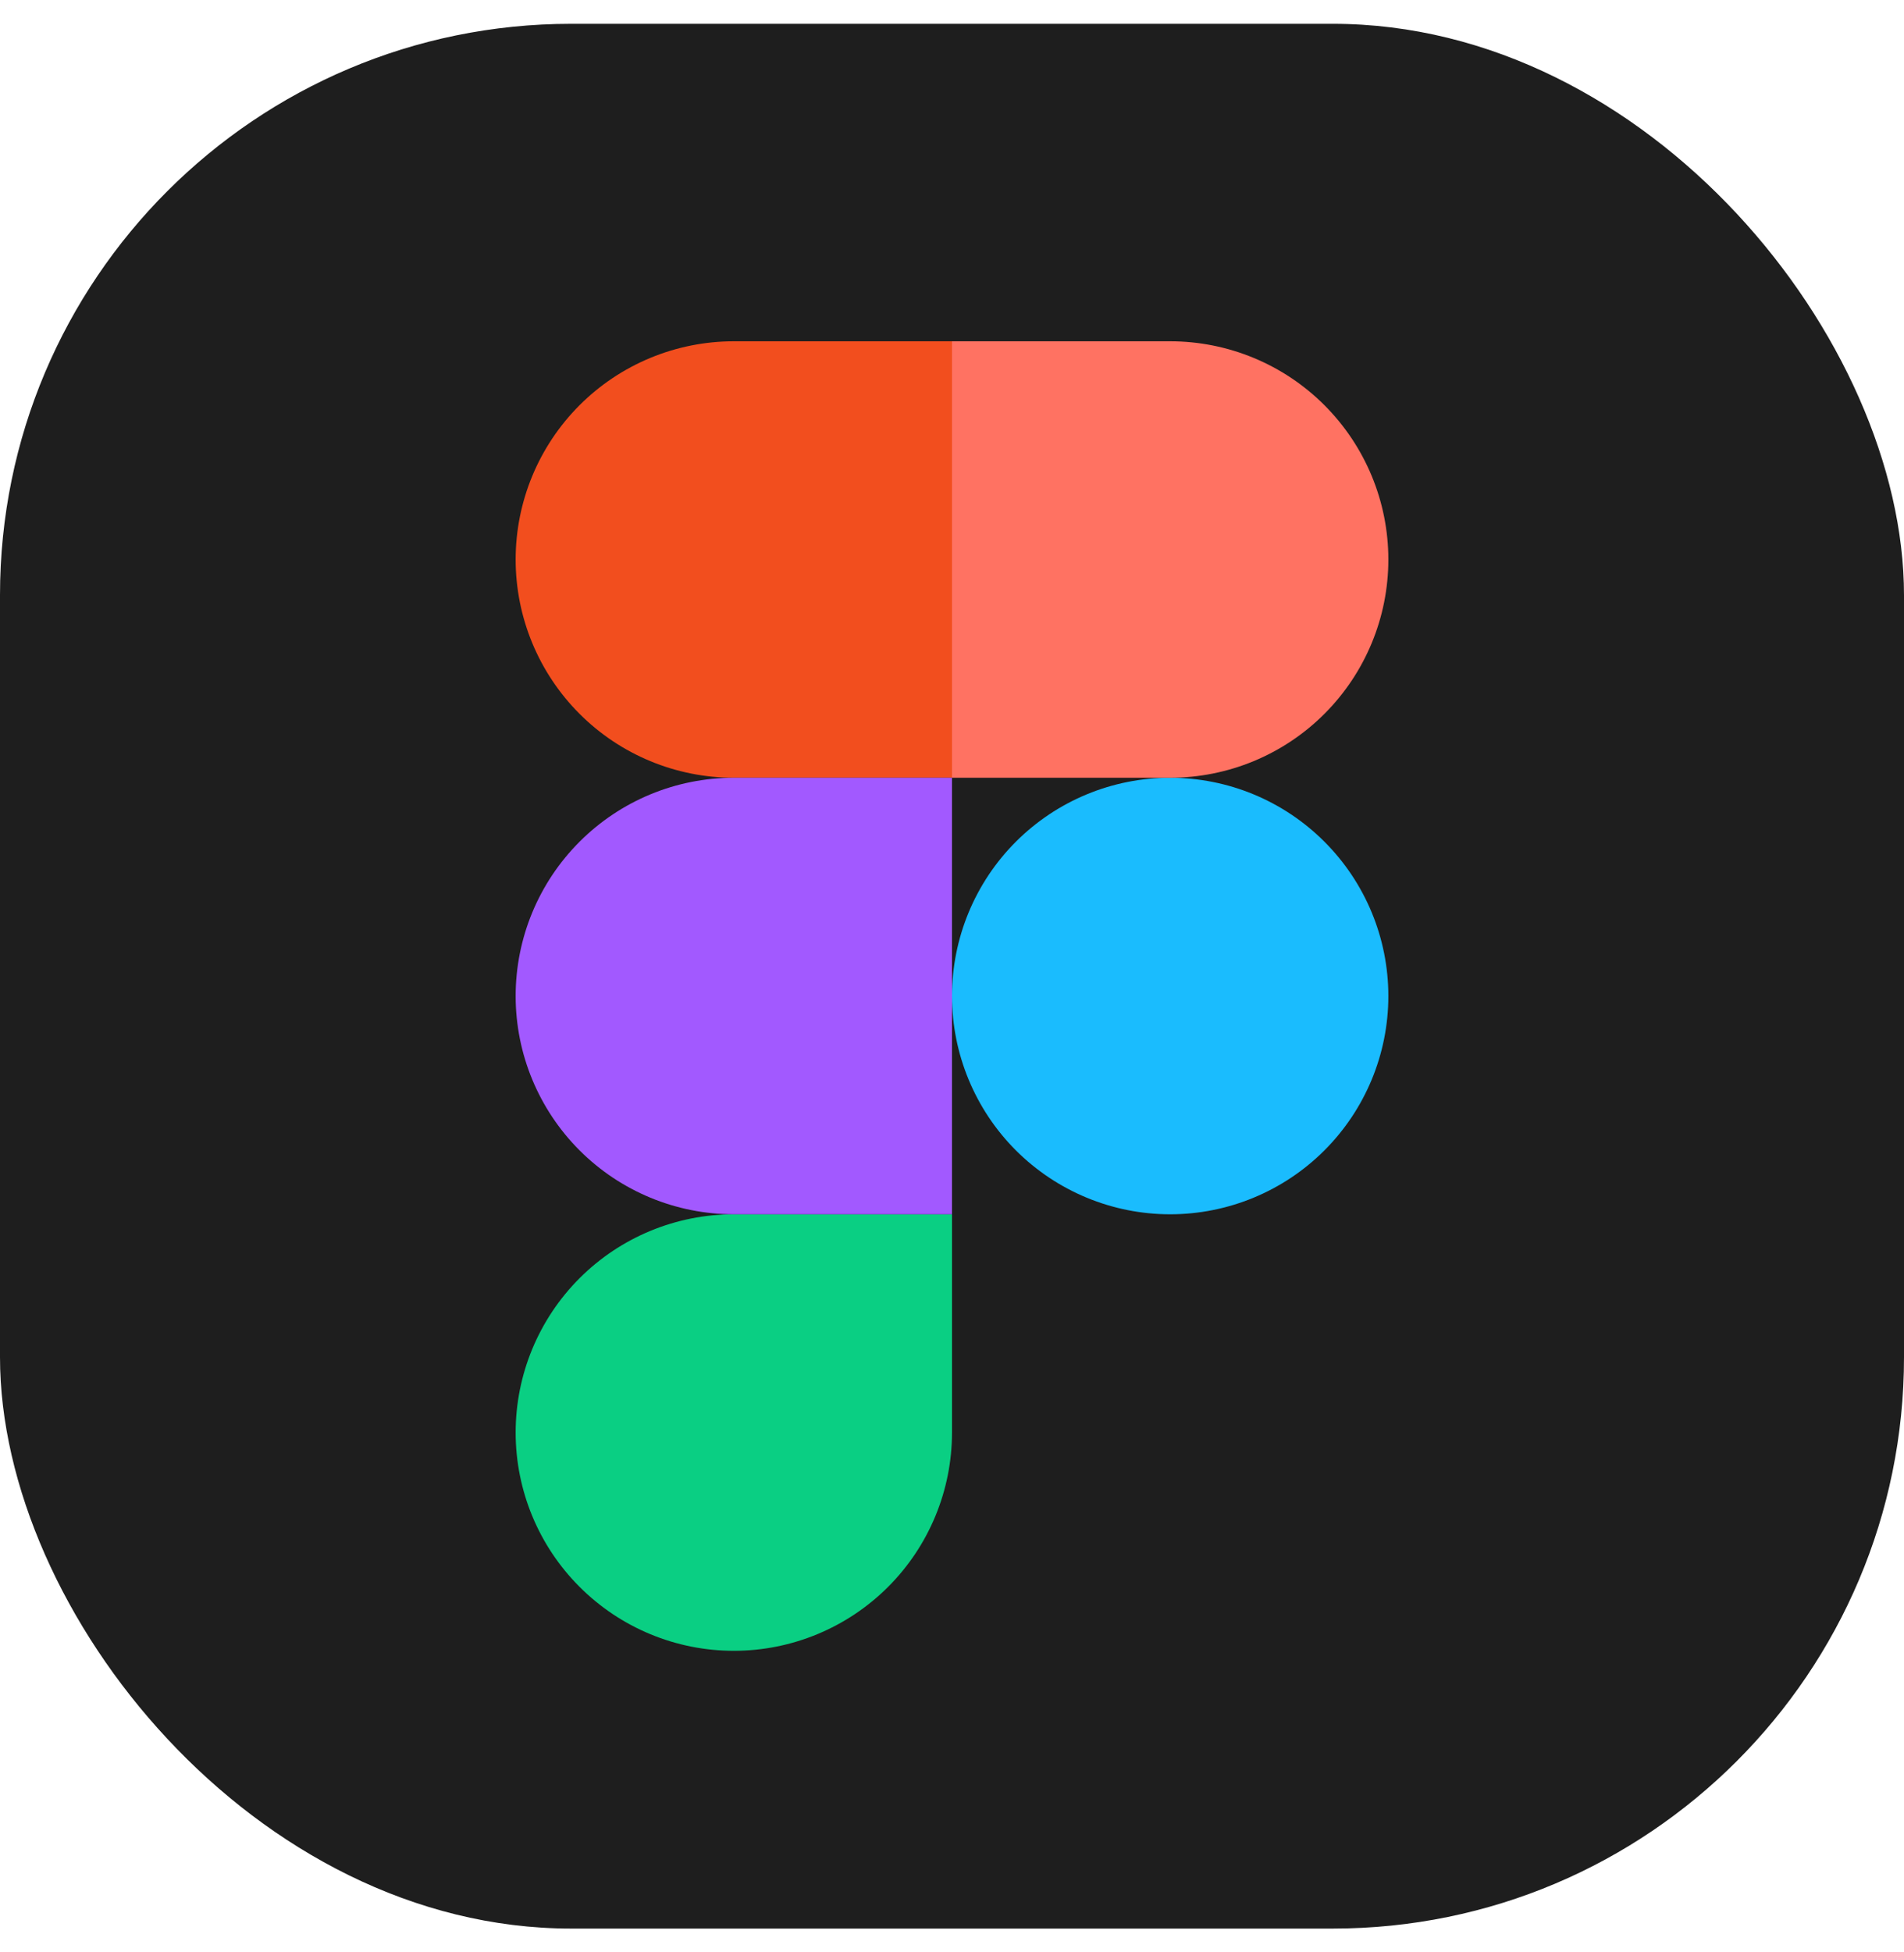 <svg width="40" height="41" viewBox="0 0 40 41" fill="none" xmlns="http://www.w3.org/2000/svg">
<rect y="0.5" width="40" height="40" rx="12" fill="#1E1E1E"/>
<path d="M20 20.917C20 19.701 20.483 18.535 21.342 17.676C22.202 16.816 23.368 16.333 24.583 16.333C25.799 16.333 26.965 16.816 27.824 17.676C28.684 18.535 29.167 19.701 29.167 20.917C29.167 22.132 28.684 23.298 27.824 24.158C26.965 25.017 25.799 25.5 24.583 25.5C23.368 25.5 22.202 25.017 21.342 24.158C20.483 23.298 20 22.132 20 20.917V20.917Z" fill="#1ABCFE"/>
<path d="M10.833 30.083C10.833 28.868 11.316 27.702 12.176 26.842C13.035 25.983 14.201 25.5 15.417 25.5H20V30.083C20 31.299 19.517 32.465 18.658 33.324C17.798 34.184 16.632 34.667 15.417 34.667C14.201 34.667 13.035 34.184 12.176 33.324C11.316 32.465 10.833 31.299 10.833 30.083V30.083Z" fill="#0ACF83"/>
<path d="M20 7.167V16.333H24.583C25.799 16.333 26.965 15.85 27.824 14.991C28.684 14.131 29.167 12.966 29.167 11.75C29.167 10.534 28.684 9.369 27.824 8.509C26.965 7.65 25.799 7.167 24.583 7.167H20Z" fill="#FF7262"/>
<path d="M10.833 11.75C10.833 12.966 11.316 14.131 12.176 14.991C13.035 15.85 14.201 16.333 15.417 16.333H20V7.167H15.417C14.201 7.167 13.035 7.65 12.176 8.509C11.316 9.369 10.833 10.534 10.833 11.75V11.75Z" fill="#F24E1E"/>
<path d="M10.833 20.917C10.833 22.132 11.316 23.298 12.176 24.158C13.035 25.017 14.201 25.5 15.417 25.5H20V16.333H15.417C14.201 16.333 13.035 16.816 12.176 17.676C11.316 18.535 10.833 19.701 10.833 20.917V20.917Z" fill="#A259FF"/>
</svg>
